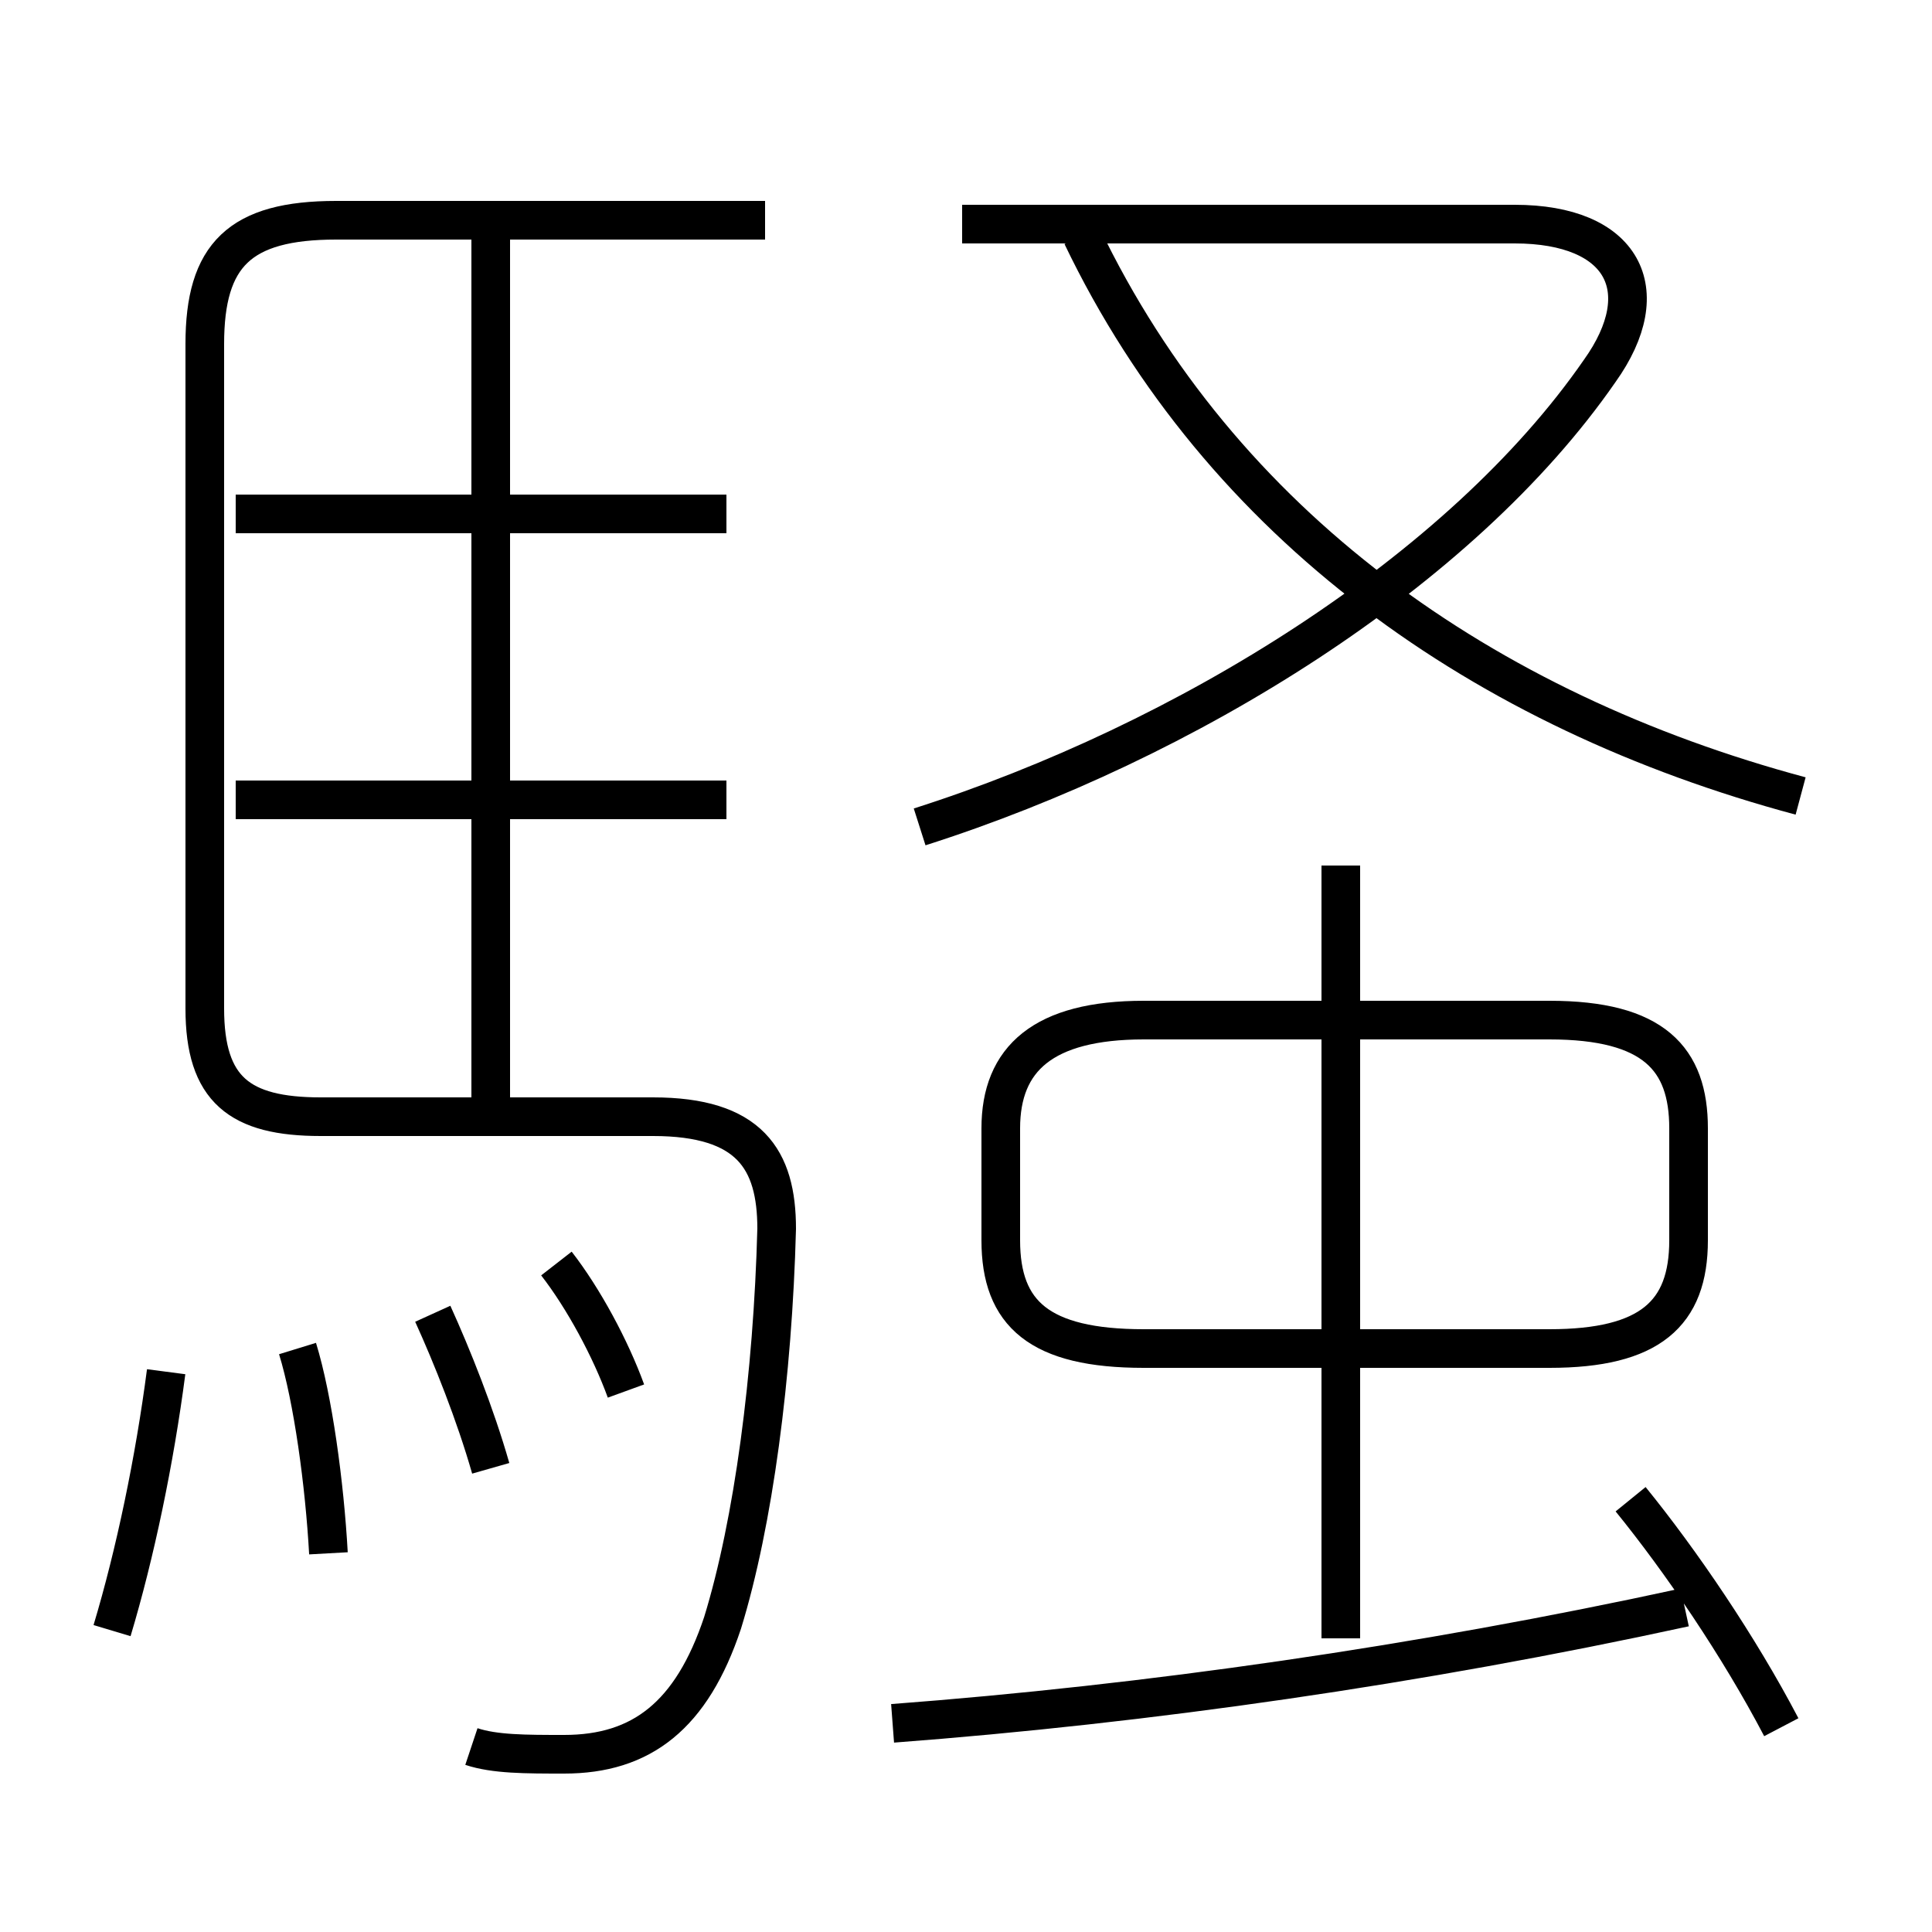 <?xml version='1.0' encoding='utf8'?>
<svg viewBox="0.0 -6.0 50.0 50.0" version="1.1" xmlns="http://www.w3.org/2000/svg">
<rect x="0.0" y="-6.0" width="50.0" height="50.0" fill="#808080" stroke="none"/>
<rect x="-1000" y="-1000" width="2000" height="2000" stroke="white" fill="white"/>
<g style="fill:white;stroke:#000000;  stroke-width:1">
<path d="M 12.2 1.2 C 12.8 1.4 13.6 1.4 14.6 1.4 C 16.6 1.4 17.9 0.4 18.7 -2.0 C 19.5 -4.6 20.0 -8.4 20.1 -12.2 C 20.1 -14.0 19.4 -15.1 16.9 -15.1 L 8.3 -15.1 C 6.2 -15.1 5.3 -15.8 5.3 -17.9 L 5.3 -35.1 C 5.3 -37.4 6.2 -38.3 8.7 -38.3 L 19.8 -38.3 M 2.9 -1.8 C 3.5 -3.8 4.0 -6.2 4.3 -8.5 M 8.5 -3.8 C 8.4 -5.6 8.1 -7.8 7.7 -9.1 M 12.7 -6.0 C 12.3 -7.4 11.7 -8.9 11.2 -10.0 M 16.2 -8.0 C 15.8 -9.1 15.1 -10.4 14.4 -11.3 M 23.1 0.6 C 29.7 0.1 36.7 -0.9 43.6 -2.4 M 18.8 -23.3 L 6.1 -23.3 M 12.7 -15.1 L 12.7 -37.9 M 18.8 -30.7 L 6.1 -30.7 M 46.1 0.7 C 45.0 -1.4 43.5 -3.6 42.2 -5.2 M 34.7 -1.6 L 34.7 -21.6 M 29.6 -9.1 L 40.1 -9.1 C 42.7 -9.1 43.7 -10.0 43.7 -11.9 L 43.7 -14.8 C 43.7 -16.6 42.8 -17.6 40.1 -17.6 L 29.6 -17.6 C 27.0 -17.6 25.9 -16.6 25.9 -14.8 L 25.9 -11.9 C 25.9 -10.0 26.9 -9.1 29.6 -9.1 Z M 23.8 -22.6 C 30.7 -24.8 37.8 -29.2 41.4 -34.4 C 42.9 -36.5 42.0 -38.2 39.2 -38.2 L 24.9 -38.2 M 46.6 -23.4 C 38.4 -25.6 31.6 -30.4 28.0 -37.9" transform="translate(0.0 38.0)" />
</g>
</svg>